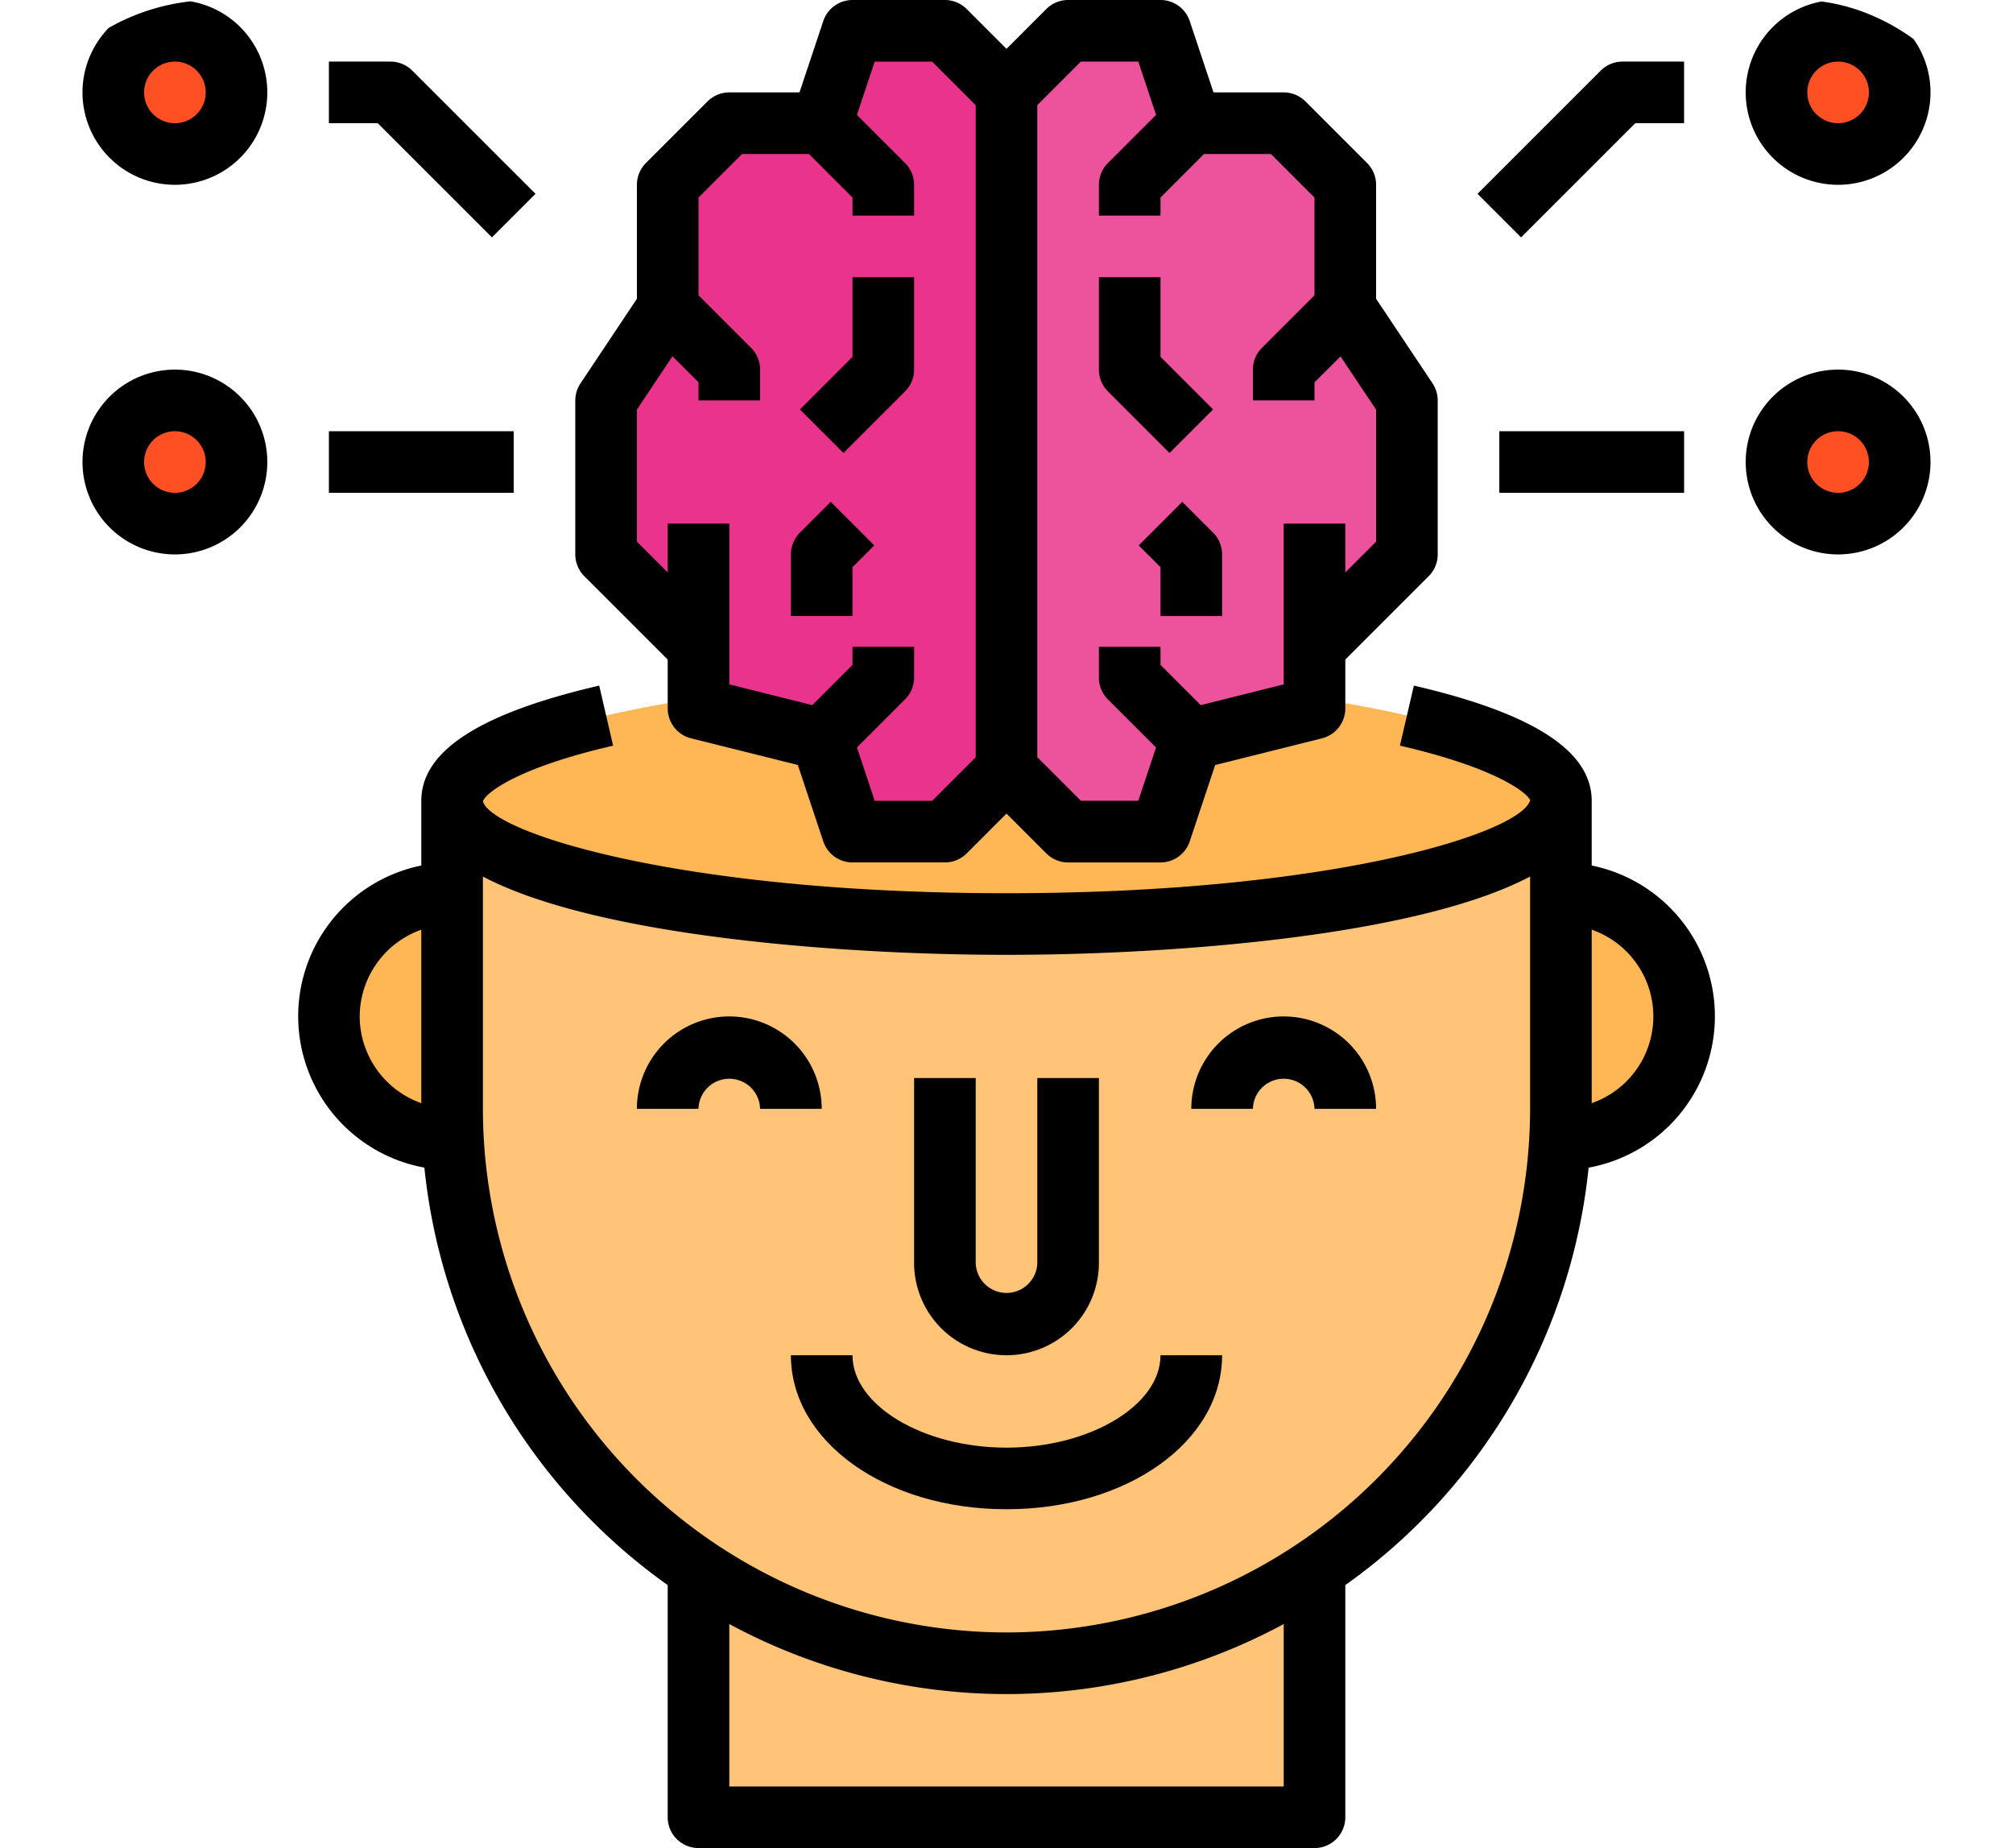 <svg xmlns="http://www.w3.org/2000/svg" xmlns:xlink="http://www.w3.org/1999/xlink" width="122" height="112" viewBox="0 0 122 112">
  <defs>
    <clipPath id="clip-path">
      <rect id="Rectángulo_339226" data-name="Rectángulo 339226" width="122" height="112" rx="13" transform="translate(661 1491)" fill="#a6bbff"/>
    </clipPath>
  </defs>
  <g id="Enmascarar_grupo_623" data-name="Enmascarar grupo 623" transform="translate(-661 -1491)" clip-path="url(#clip-path)">
    <g id="inteligencia" transform="translate(666 1491)">
      <path id="Trazado_219407" data-name="Trazado 219407" d="M74.667,42.317c-3.3-.485-7.018-.839-10.995-1.045-2.464-.13-5.039-.205-7.672-.205s-5.208.075-7.672.205c-3.977.206-7.691.561-10.995,1.045-9,1.344-14.933,3.621-14.933,6.216C22.4,52.658,37.445,56,56,56s33.6-3.341,33.6-7.467C89.6,45.938,83.664,43.661,74.667,42.317Zm0,0" fill="#ffb655"/>
      <path id="Trazado_219408" data-name="Trazado 219408" d="M110.133,5.6A3.733,3.733,0,1,1,106.4,1.867,3.734,3.734,0,0,1,110.133,5.6Zm0,0" fill="#ff5023"/>
      <path id="Trazado_219409" data-name="Trazado 219409" d="M110.133,28a3.733,3.733,0,1,1-3.733-3.733A3.734,3.734,0,0,1,110.133,28Zm0,0" fill="#ff5023"/>
      <path id="Trazado_219410" data-name="Trazado 219410" d="M89.6,54.133a7.467,7.467,0,1,1,0,14.933h-.056c.037-.616.056-1.251.056-1.867Zm0,0" fill="#ffb655"/>
      <path id="Trazado_219411" data-name="Trazado 219411" d="M89.6,54.133V67.2c0,.616-.018,1.251-.056,1.867A33.581,33.581,0,0,1,37.333,95.125a33.094,33.094,0,0,1-5.1-4.163,33.578,33.578,0,0,1-9.782-21.9c-.037-.616-.056-1.251-.056-1.867V48.533C22.4,52.658,37.445,56,56,56s33.6-3.341,33.6-7.467Zm0,0" fill="#ffc477"/>
      <path id="Trazado_219412" data-name="Trazado 219412" d="M74.667,95.125v15.008H37.333V95.125A33.536,33.536,0,0,0,74.667,95.125Zm0,0" fill="#ffc477"/>
      <path id="Trazado_219413" data-name="Trazado 219413" d="M76.533,18.667V11.2L72.8,7.467H67.2l-1.867-5.6h-5.6L56,5.6V46.667L59.733,50.4h5.6L67.2,44.8l7.467-1.867V39.2l5.6-5.6V24.267Zm0,0" fill="#ed539d"/>
      <path id="Trazado_219414" data-name="Trazado 219414" d="M52.267,1.867h-5.6L44.8,7.467H39.2L35.467,11.2v7.467l-3.733,5.6V33.6l5.6,5.6v3.733L44.8,44.8l1.867,5.6h5.6L56,46.667V5.6Zm0,0" fill="#ea348b"/>
      <path id="Trazado_219415" data-name="Trazado 219415" d="M22.456,69.067H22.4a7.467,7.467,0,0,1,0-14.933V67.2C22.4,67.816,22.418,68.45,22.456,69.067Zm0,0" fill="#ffb655"/>
      <path id="Trazado_219416" data-name="Trazado 219416" d="M9.333,5.6A3.733,3.733,0,1,1,5.6,1.867,3.734,3.734,0,0,1,9.333,5.6Zm0,0" fill="#ff5023"/>
      <path id="Trazado_219417" data-name="Trazado 219417" d="M9.333,28A3.733,3.733,0,1,1,5.6,24.267,3.734,3.734,0,0,1,9.333,28Zm0,0" fill="#ff5023"/>
      <path id="Trazado_219418" data-name="Trazado 219418" d="M56,82.133a5.6,5.6,0,0,0,5.6-5.6v-11.2H57.867v11.2a1.867,1.867,0,0,1-3.733,0v-11.2H50.4v11.2A5.6,5.6,0,0,0,56,82.133Zm0,0"/>
      <path id="Trazado_219419" data-name="Trazado 219419" d="M72.8,61.6a5.6,5.6,0,0,0-5.6,5.6h3.733a1.867,1.867,0,0,1,3.733,0H78.4A5.6,5.6,0,0,0,72.8,61.6Zm0,0"/>
      <path id="Trazado_219420" data-name="Trazado 219420" d="M39.2,61.6a5.6,5.6,0,0,0-5.6,5.6h3.733a1.867,1.867,0,0,1,3.733,0H44.8A5.6,5.6,0,0,0,39.2,61.6Zm0,0"/>
      <path id="Trazado_219421" data-name="Trazado 219421" d="M91.467,52.453v-3.92c0-3.017-3.526-5.3-10.778-6.984l-.844,3.639c6.061,1.4,7.771,2.948,7.892,3.311C87.177,50.467,75.79,54.133,56,54.133S24.845,50.475,24.27,48.573V48.56c.133-.437,1.85-1.971,7.889-3.371l-.844-3.639c-7.255,1.683-10.782,3.967-10.782,6.984v3.92a9.324,9.324,0,0,0,.187,18.308,35.465,35.465,0,0,0,14.746,25.3v14.069A1.867,1.867,0,0,0,37.333,112H74.667a1.867,1.867,0,0,0,1.867-1.867V96.064a35.464,35.464,0,0,0,14.746-25.3,9.324,9.324,0,0,0,.187-18.31ZM16.8,61.6a5.6,5.6,0,0,1,3.733-5.256V66.856A5.6,5.6,0,0,1,16.8,61.6Zm56,46.667H39.2V98.424a35.38,35.38,0,0,0,33.6,0ZM56,98.933A31.769,31.769,0,0,1,24.267,67.2V53.122C31.174,56.766,46.14,57.867,56,57.867s24.826-1.1,31.733-4.745V67.2A31.769,31.769,0,0,1,56,98.933ZM91.467,66.856V56.343a5.566,5.566,0,0,1,0,10.513Zm0,0"/>
      <path id="Trazado_219422" data-name="Trazado 219422" d="M56,87.733c-5.059,0-9.333-2.565-9.333-5.6H42.933c0,5.226,5.74,9.333,13.067,9.333s13.067-4.107,13.067-9.333H65.333C65.333,85.168,61.058,87.733,56,87.733Zm0,0"/>
      <path id="Trazado_219423" data-name="Trazado 219423" d="M65.88,27.453l2.64-2.64-3.186-3.186V16.8H61.6v5.6a1.867,1.867,0,0,0,.547,1.32Zm0,0"/>
      <path id="Trazado_219424" data-name="Trazado 219424" d="M66.653,30.414l-2.64,2.64,1.32,1.32v2.96h3.733V33.6a1.867,1.867,0,0,0-.547-1.32Zm0,0"/>
      <path id="Trazado_219425" data-name="Trazado 219425" d="M35.467,39.973v2.96a1.868,1.868,0,0,0,1.413,1.811l6.474,1.618,1.541,4.627a1.867,1.867,0,0,0,1.772,1.277h5.6a1.867,1.867,0,0,0,1.32-.547L56,49.306l2.414,2.414a1.867,1.867,0,0,0,1.32.547h5.6a1.867,1.867,0,0,0,1.772-1.277l1.541-4.627,6.474-1.618a1.868,1.868,0,0,0,1.413-1.811v-2.96l5.053-5.053a1.867,1.867,0,0,0,.547-1.32V24.267a1.881,1.881,0,0,0-.314-1.036L78.4,18.107V11.2a1.867,1.867,0,0,0-.547-1.32L74.12,6.147A1.867,1.867,0,0,0,72.8,5.6H68.546L67.105,1.277A1.867,1.867,0,0,0,65.333,0h-5.6a1.867,1.867,0,0,0-1.32.547L56,2.961,53.586.547A1.867,1.867,0,0,0,52.267,0h-5.6a1.867,1.867,0,0,0-1.772,1.277L43.454,5.6H39.2a1.867,1.867,0,0,0-1.32.547L34.147,9.88A1.867,1.867,0,0,0,33.6,11.2v6.907l-3.42,5.13a1.875,1.875,0,0,0-.314,1.03V33.6a1.867,1.867,0,0,0,.547,1.32Zm25.04-36.24h3.481l1.077,3.229L62.147,9.88A1.867,1.867,0,0,0,61.6,11.2v1.867h3.733V11.973l2.64-2.64h4.054l2.64,2.64v5.921L71.48,21.08a1.867,1.867,0,0,0-.547,1.32v1.867h3.733V23.173L76.244,21.6,78.4,24.826v8l-1.867,1.867V31.733H72.8v9.743l-5.027,1.258-2.44-2.44V39.2H61.6v1.867a1.867,1.867,0,0,0,.547,1.32L65.064,45.3l-1.077,3.229H60.506l-2.64-2.64V6.373ZM33.6,24.826l2.156-3.235,1.578,1.576v1.1h3.733V22.4a1.867,1.867,0,0,0-.547-1.32l-3.186-3.186V11.973l2.64-2.64h4.054l2.64,2.64v1.094H50.4V11.2a1.867,1.867,0,0,0-.547-1.32L46.935,6.963l1.077-3.229h3.481l2.64,2.64V45.894l-2.64,2.64H48.013L46.935,45.3l2.918-2.918a1.867,1.867,0,0,0,.547-1.32V39.2H46.667v1.094l-2.44,2.44L39.2,41.476V31.733H35.467v2.96L33.6,32.827Zm0,0"/>
      <path id="Trazado_219426" data-name="Trazado 219426" d="M49.853,23.72A1.867,1.867,0,0,0,50.4,22.4V16.8H46.667v4.827L43.48,24.813l2.64,2.64Zm0,0"/>
      <path id="Trazado_219427" data-name="Trazado 219427" d="M46.667,34.373l1.32-1.32-2.64-2.64L43.48,32.28a1.867,1.867,0,0,0-.547,1.32v3.733h3.733Zm0,0"/>
      <path id="Trazado_219428" data-name="Trazado 219428" d="M106.4,11.2a5.6,5.6,0,1,0-5.6-5.6A5.6,5.6,0,0,0,106.4,11.2Zm0-7.467A1.867,1.867,0,1,1,104.533,5.6,1.867,1.867,0,0,1,106.4,3.733Zm0,0"/>
      <path id="Trazado_219429" data-name="Trazado 219429" d="M106.4,22.4A5.6,5.6,0,1,0,112,28,5.6,5.6,0,0,0,106.4,22.4Zm0,7.467A1.867,1.867,0,1,1,108.266,28,1.867,1.867,0,0,1,106.4,29.867Zm0,0"/>
      <path id="Trazado_219430" data-name="Trazado 219430" d="M94.106,7.467h2.96V3.733H93.333a1.867,1.867,0,0,0-1.32.547l-7.467,7.467,2.64,2.64Zm0,0"/>
      <path id="Trazado_219431" data-name="Trazado 219431" d="M85.867,26.133h11.2v3.733h-11.2Zm0,0"/>
      <path id="Trazado_219432" data-name="Trazado 219432" d="M5.6,0a5.6,5.6,0,1,0,5.6,5.6A5.6,5.6,0,0,0,5.6,0Zm0,7.467A1.867,1.867,0,1,1,7.467,5.6,1.867,1.867,0,0,1,5.6,7.467Zm0,0"/>
      <path id="Trazado_219433" data-name="Trazado 219433" d="M5.6,22.4A5.6,5.6,0,1,0,11.2,28,5.6,5.6,0,0,0,5.6,22.4Zm0,7.467A1.867,1.867,0,1,1,7.467,28,1.867,1.867,0,0,1,5.6,29.867Zm0,0"/>
      <path id="Trazado_219434" data-name="Trazado 219434" d="M24.814,14.386l2.64-2.64L19.986,4.28a1.867,1.867,0,0,0-1.32-.547H14.933V7.467h2.96Zm0,0"/>
      <path id="Trazado_219435" data-name="Trazado 219435" d="M14.933,26.133h11.2v3.733h-11.2Zm0,0"/>
    </g>
  </g>
</svg>
